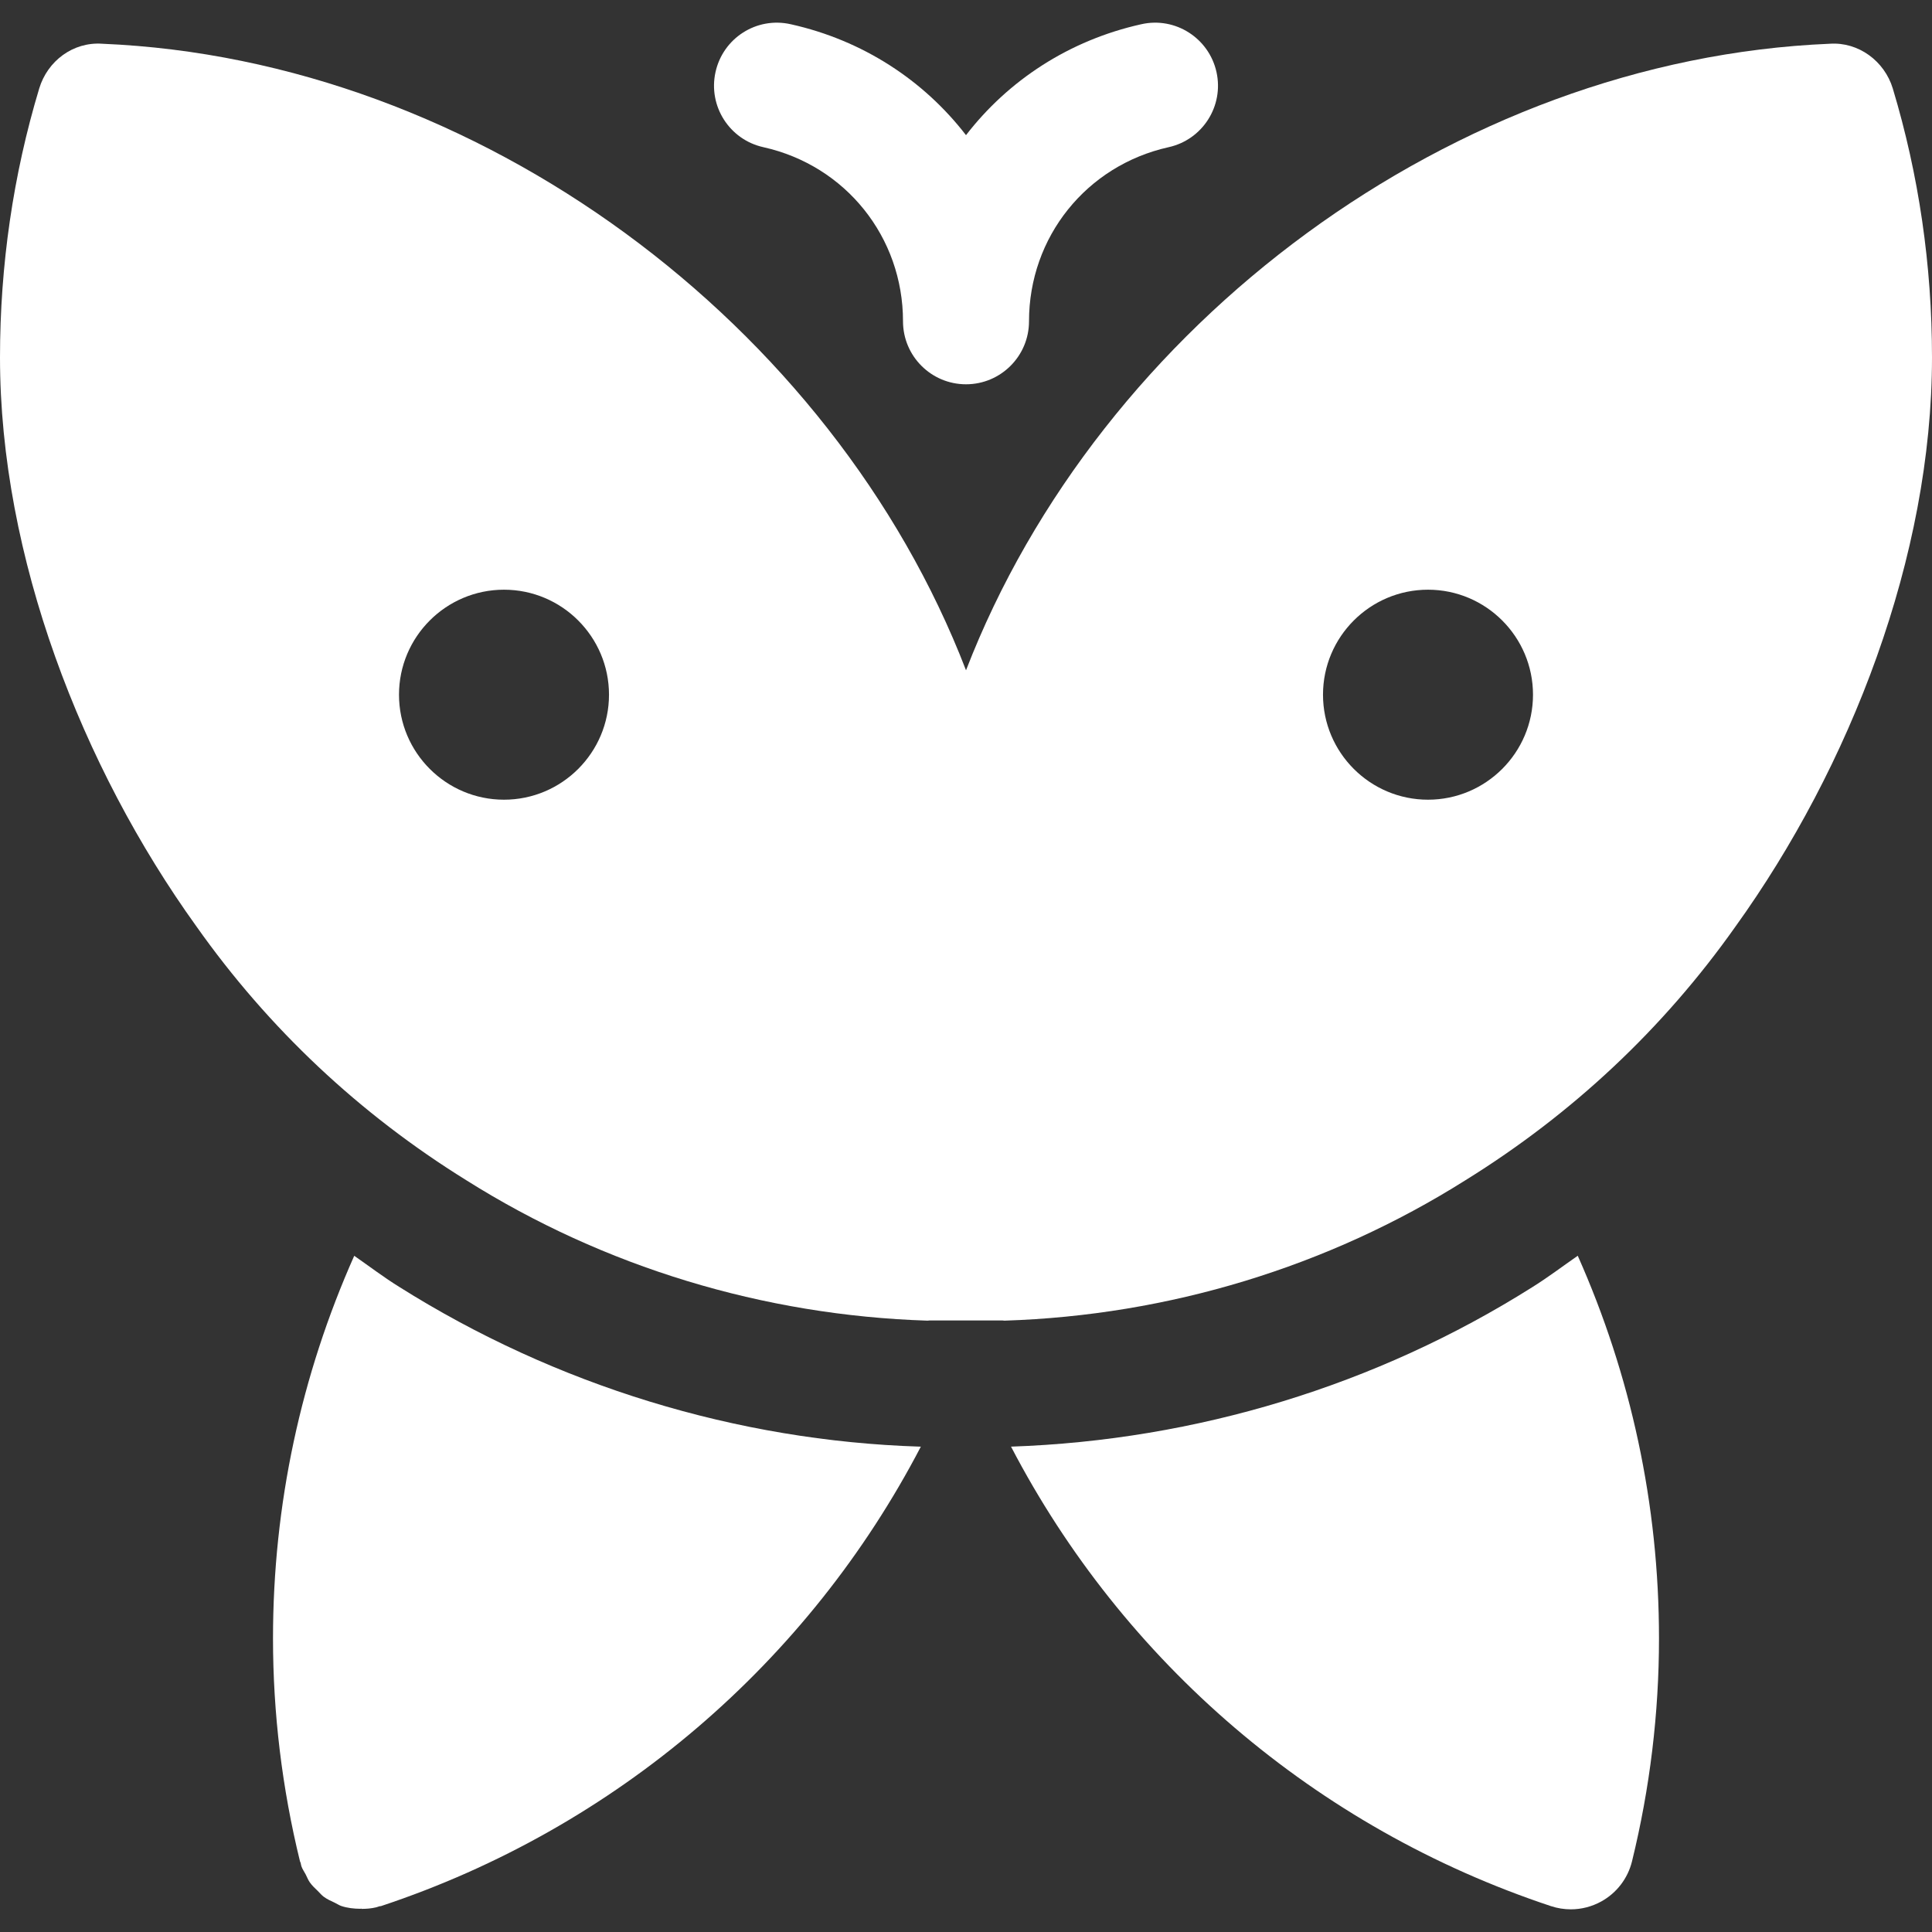 <?xml version="1.0" encoding="UTF-8" standalone="no"?>
<!-- Generator: Adobe Illustrator 19.0.0, SVG Export Plug-In . SVG Version: 6.00 Build 0)  -->

<svg
   xmlns:dc="http://purl.org/dc/elements/1.1/"
   xmlns:cc="http://creativecommons.org/ns#"
   xmlns:rdf="http://www.w3.org/1999/02/22-rdf-syntax-ns#"
   xmlns:svg="http://www.w3.org/2000/svg"
   xmlns="http://www.w3.org/2000/svg"
   xmlns:sodipodi="http://sodipodi.sourceforge.net/DTD/sodipodi-0.dtd"
   xmlns:inkscape="http://www.inkscape.org/namespaces/inkscape"
   version="1.1"
   id="Layer_1"
   x="0px"
   y="0px"
   viewBox="0 0 512 512"
   style="enable-background:new 0 0 512 512;"
   xml:space="preserve"
   sodipodi:docname="butterfly.svg"
   inkscape:version="0.92.2 5c3e80d, 2017-08-06"><rect x="0" y="0" width="512" height="512" fill="#333333" stroke="none"/><defs
     id="defs59" /><sodipodi:namedview
     pagecolor="#ffffff"
     bordercolor="#666666"
     borderopacity="1"
     objecttolerance="10"
     gridtolerance="10"
     guidetolerance="10"
     inkscape:pageopacity="0"
     inkscape:pageshadow="2"
     inkscape:window-width="964"
     inkscape:window-height="480"
     id="namedview57"
     showgrid="false"
     inkscape:zoom="0.4609375"
     inkscape:cx="256"
     inkscape:cy="256"
     inkscape:window-x="0"
     inkscape:window-y="26"
     inkscape:window-maximized="0"
     inkscape:current-layer="Layer_1" /><g
     id="g6"
     style="fill:#ffffff"><g
       id="g4"
       style="fill:#ffffff"><path
         d="M322.381,19.091c-2-9-10.913-14.706-19.913-12.673c-19.13,4.25-35.28,14.891-46.467,29.4    c-11.187-14.509-27.337-25.15-46.467-29.4c-9.043-2.032-17.924,3.674-19.913,12.674c-2,8.999,3.674,17.912,12.674,19.912    c21.793,4.848,37.011,23.816,37.011,46.141c0,9.217,7.479,16.696,16.696,16.696c9.217,0,16.696-7.479,16.696-16.696    c0-22.327,15.218-41.294,37.011-46.141C318.707,37.004,324.381,28.091,322.381,19.091z"
         id="path2"
         style="fill:#ffffff" /></g></g><g
     id="g12"
     style="fill:#ffffff"><g
       id="g10"
       style="fill:#ffffff"><path
         d="M243.695,383.37c-48.347-1.533-96.402-16.191-137.934-42.355c-4.114-2.551-7.929-5.471-11.886-8.214    C79.81,364.396,72.348,398.7,72.348,434.2c0,19.827,2.402,39.707,7.152,59.076c0.036,0.144,0.13,0.25,0.171,0.392    c0.079,0.296,0.1,0.595,0.198,0.892c0.269,0.807,0.766,1.451,1.141,2.185c0.362,0.715,0.644,1.461,1.097,2.104    c0.611,0.875,1.375,1.57,2.13,2.298c0.522,0.505,0.967,1.076,1.549,1.508c0.916,0.679,1.948,1.133,2.981,1.614    c0.573,0.266,1.079,0.639,1.682,0.839c1.631,0.547,3.348,0.727,5.103,0.744c0.051,0.002,0.098-0.088,0.152-0.088h0.006h0.006    c0.011,0,0.022,0.11,0.032,0.11c1.299-0.002,2.622-0.091,3.946-0.415c0.296-0.073,0.554-0.184,0.843-0.271    c0.147-0.043,0.294-0.008,0.441-0.057c62.413-20.709,113.365-64.77,143.054-121.754L243.695,383.37z"
         id="path8"
         style="fill:#ffffff" /></g></g><g
     id="g18"
     style="fill:#ffffff"><g
       id="g16"
       style="fill:#ffffff"><path
         d="M418.12,332.787c-4.055,2.815-7.96,5.792-12.186,8.412c-41.079,25.886-88.851,40.489-138,42.174    c29.69,56.997,80.673,101.065,143.087,121.771c1.717,0.565,3.489,0.848,5.261,0.848c2.794,0,5.576-0.707,8.076-2.087    c4.076-2.249,7.032-6.108,8.141-10.631c4.75-19.369,7.152-39.25,7.152-59.076C439.653,398.695,432.188,364.388,418.12,332.787z"
         id="path14"
         style="fill:#ffffff" /></g></g><g
     id="g24"
     style="fill:#ffffff"><g
       id="g22"
       style="fill:#ffffff"><path
         d="M501.609,23.449c-2.217-7.294-9.109-12.369-16.685-11.858c-99.683,4.163-193.451,74.25-228.921,166.043    C220.678,85.951,126.844,15.757,27.076,11.591c-7.728-0.533-14.479,4.566-16.685,11.858C3.501,46.319,0,70.297,0,94.722    c0,52.739,21.663,108.554,52.044,150.772c19.12,27.065,43.217,49.717,71.511,67.271c36.522,23,78.782,35.83,122.228,37.221    c0.174,0.011,0.358-0.05,0.533-0.05c3.563,0,15.806,0,19.369,0c0.174,0,0.358,0.061,0.533,0.05    c43.445-1.391,85.707-14.253,122.12-37.198c28.403-17.608,52.5-40.245,71.543-67.191C490.337,203.26,512,147.453,512,94.714    C512,70.289,508.5,46.319,501.609,23.449z M133.565,211.928c-15.348,0-27.826-12.478-27.826-27.826s12.478-27.826,27.826-27.826    c15.348,0,27.826,12.478,27.826,27.826S148.913,211.928,133.565,211.928z M378.435,211.928c-15.348,0-27.826-12.478-27.826-27.826    s12.478-27.826,27.826-27.826c15.348,0,27.826,12.478,27.826,27.826S393.783,211.928,378.435,211.928z"
         id="path20"
         style="fill:#ffffff" /></g></g><g
     id="g26" /><g
     id="g28" /><g
     id="g30" /><g
     id="g32" /><g
     id="g34" /><g
     id="g36" /><g
     id="g38" /><g
     id="g40" /><g
     id="g42" /><g
     id="g44" /><g
     id="g46" /><g
     id="g48" /><g
     id="g50" /><g
     id="g52" /><g
     id="g54" /></svg>